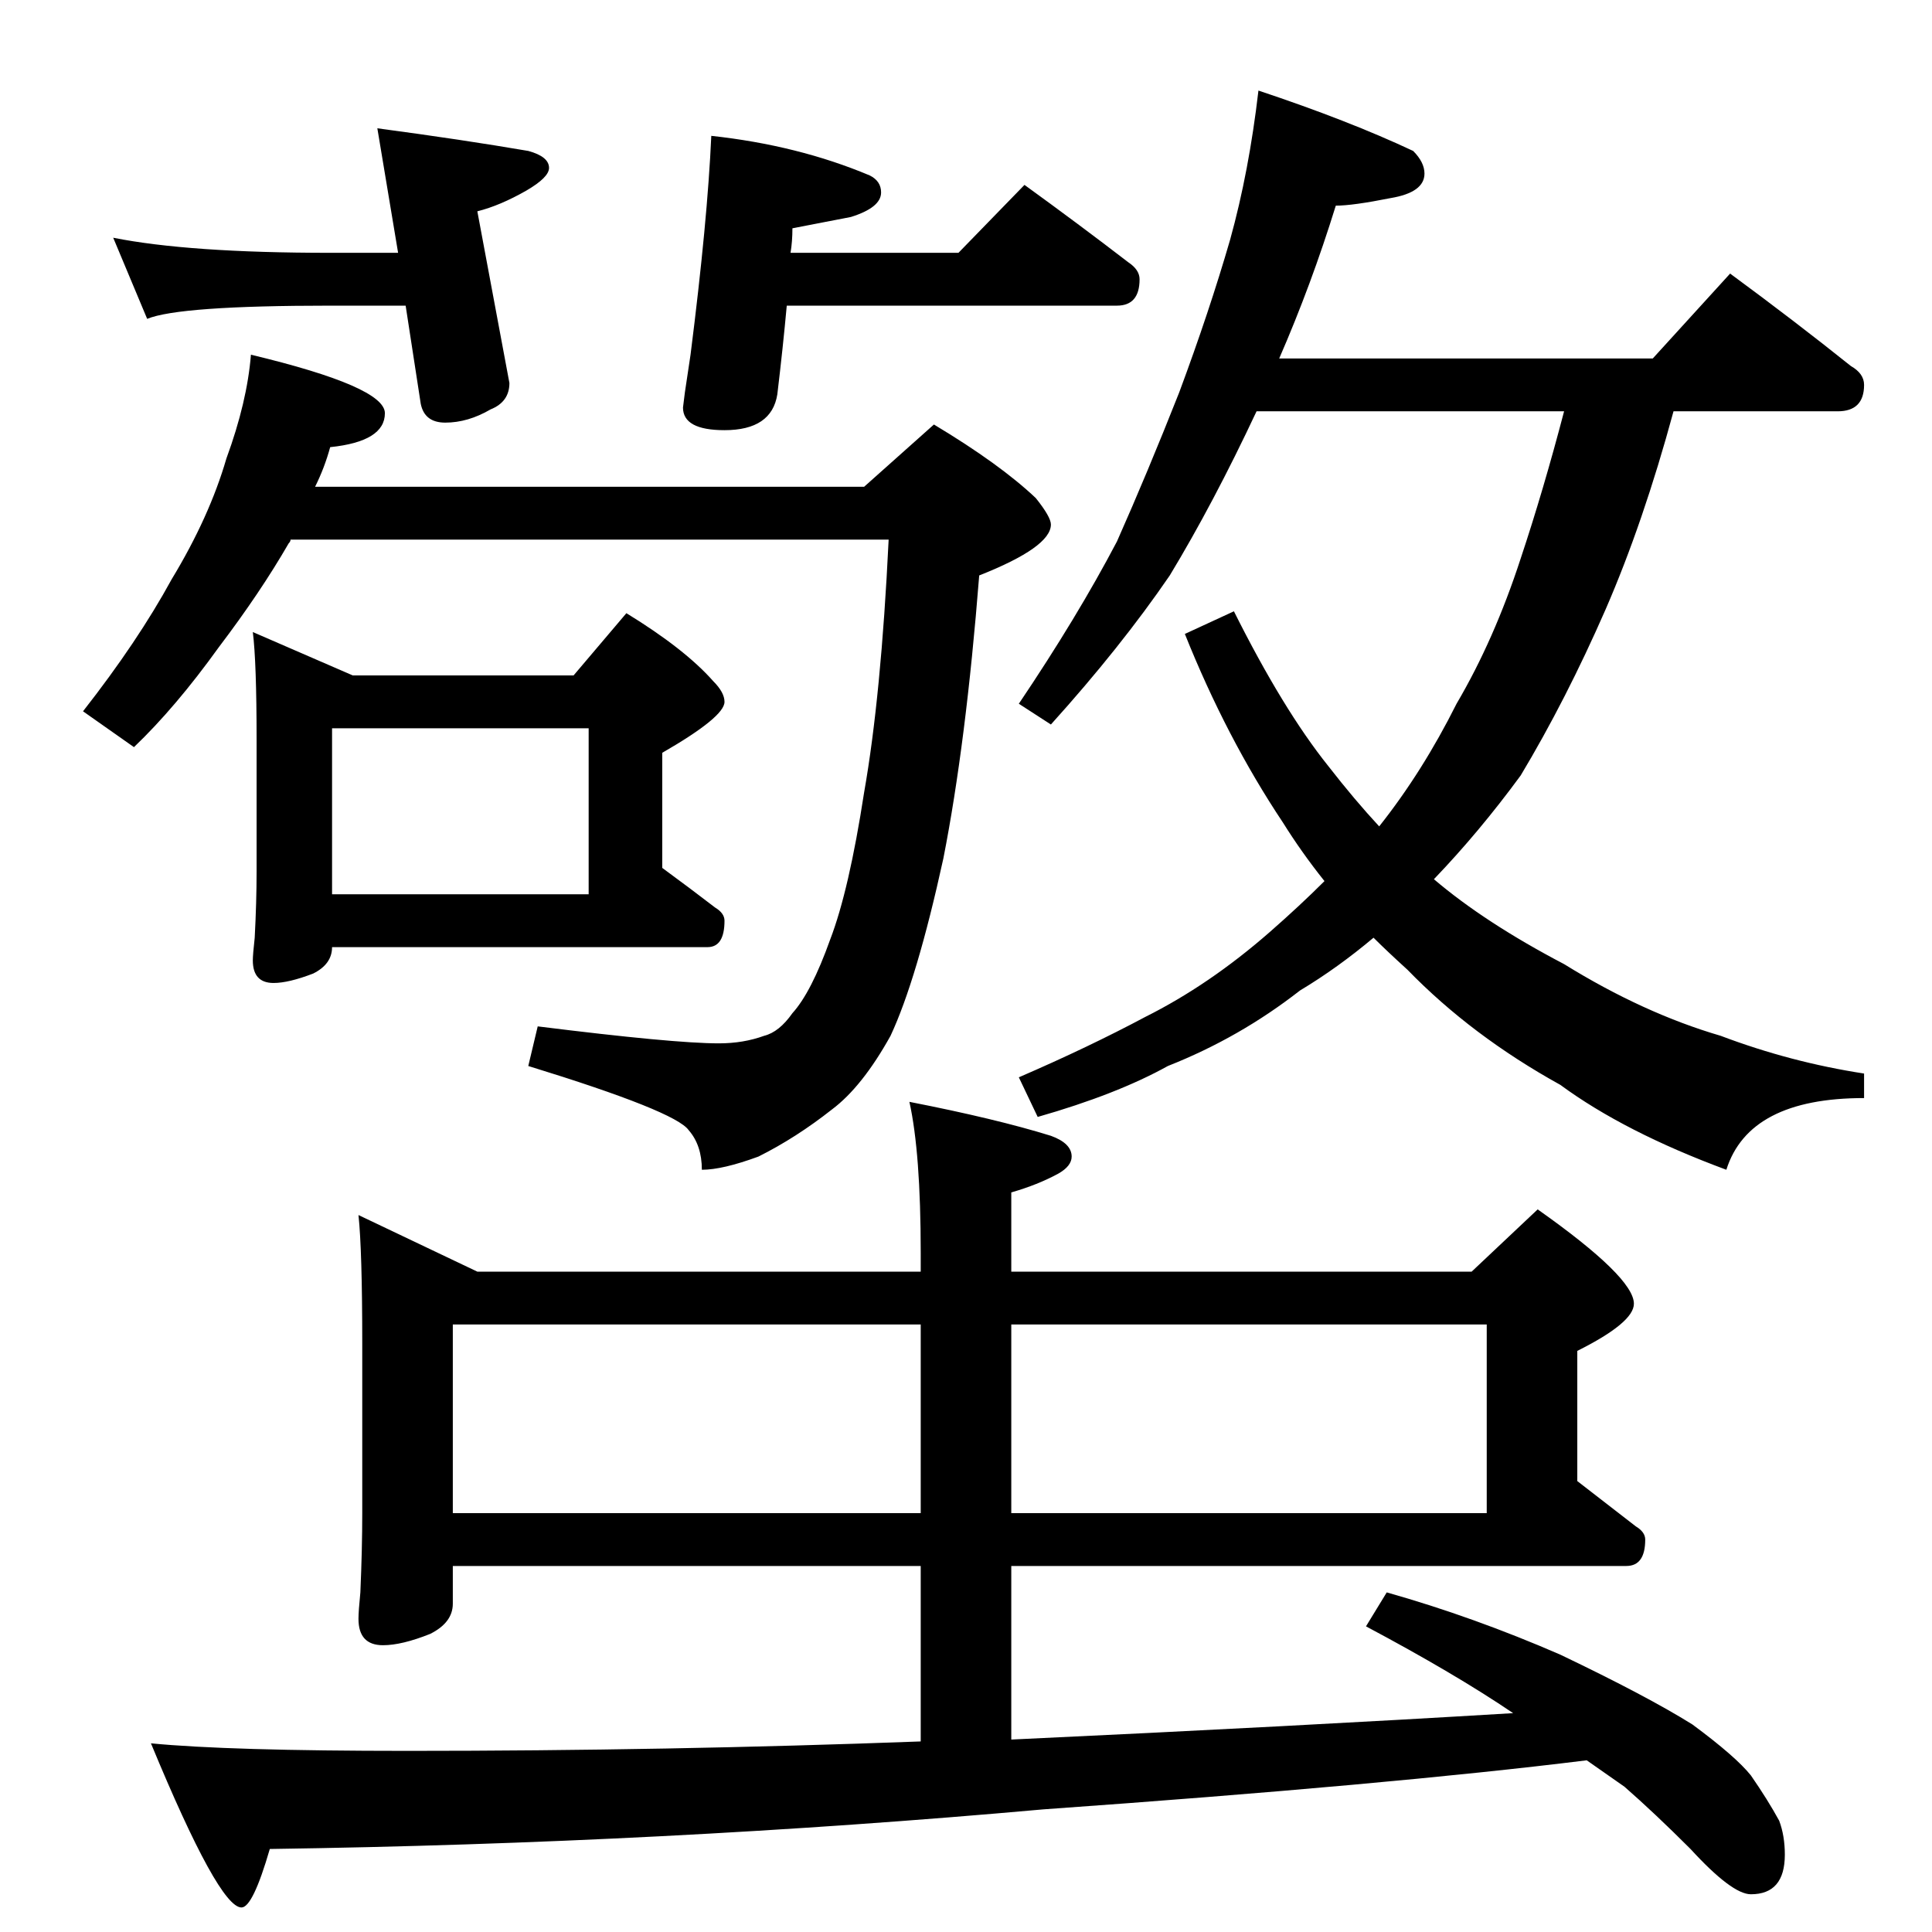<?xml version="1.0" standalone="no"?>
<!DOCTYPE svg PUBLIC "-//W3C//DTD SVG 1.1//EN" "http://www.w3.org/Graphics/SVG/1.1/DTD/svg11.dtd" >
<svg xmlns="http://www.w3.org/2000/svg" xmlns:xlink="http://www.w3.org/1999/xlink" version="1.1" viewBox="0 -204 1024 1024">
  <g transform="matrix(1 0 0 -1 0 820)">
   <path fill="currentColor"
d="M60 898q40 -8 115 -8h36l-11 66q45 -6 80 -12q11 -3 11 -9q0 -5 -12 -12q-14 -8 -26 -11l17 -91q0 -10 -10 -14q-12 -7 -24 -7q-11 0 -13 10l-8 52h-40q-80 0 -97 -7zM543 926q29 -21 55 -41q6 -4 6 -9q0 -14 -12 -14h-175q-2 -22 -5 -47q-3 -19 -28 -19q-22 0 -22 12
l1 8l3 20q9 71 11 116q46 -5 84 -21q6 -3 6 -9q0 -8 -16 -13l-31 -6q0 -7 -1 -13h89zM133 836q71 -17 71 -31q0 -15 -29 -18q-3 -11 -8 -21h291l37 33q35 -21 54 -39q8 -10 8 -14q0 -12 -38 -27q-7 -89 -19 -150q-14 -64 -28 -94q-15 -27 -31 -39q-19 -15 -39 -25
q-19 -7 -30 -7q0 13 -7 21q-7 10 -85 34l5 21q72 -9 96 -9q13 0 24 4q8 2 15 12q10 11 20 39q10 26 18 78q9 51 13 134h-317q0 -1 -1 -2q-15 -26 -37 -55q-23 -32 -45 -53l-27 19q29 37 47 70q20 33 29 64q11 30 13 55zM134 689l53 -23h117l28 33q31 -19 46 -36q6 -6 6 -11
q0 -8 -33 -27v-61q15 -11 28 -21q5 -3 5 -7q0 -14 -9 -14h-199q0 -9 -10 -14q-13 -5 -21 -5q-11 0 -11 12q0 3 1 12q1 19 1 35v70q0 41 -2 57zM176 550h136v88h-136v-88zM667 976q48 -16 82 -32q6 -6 6 -12q0 -10 -18 -13q-20 -4 -29 -4q-13 -42 -30 -81h198l41 45
q34 -25 64 -49q7 -4 7 -10q0 -14 -14 -14h-87q-16 -59 -36 -105q-21 -48 -45 -88q-22 -30 -46 -55q27 -23 69 -45q42 -26 83 -38q37 -14 76 -20v-13q-61 0 -73 -38q-54 20 -88 45q-47 26 -81 61q-11 10 -18 17q-19 -16 -39 -28q-32 -25 -70 -40q-27 -15 -69 -27l-10 21
q37 16 67 32q34 17 66 45q16 14 29 27q-12 15 -22 31q-30 45 -52 100l26 12q26 -52 50 -82q14 -18 27 -32q23 29 41 65q20 34 34 77q12 36 23 78h-163q-23 -49 -46 -87q-26 -38 -63 -79l-17 11q31 46 52 86q16 36 33 79q16 43 27 81q10 36 15 79zM190 380l63 -30h235v10
q0 53 -6 80q46 -9 75 -18q11 -4 11 -11q0 -5 -7 -9q-11 -6 -25 -10v-42h244l35 33q51 -36 51 -50q0 -10 -30 -25v-69l31 -24q5 -3 5 -7q0 -14 -10 -14h-326v-92q150 7 266 14q-31 21 -78 46l11 18q46 -13 92 -33q46 -22 70 -37q23 -17 31 -27q9 -13 15 -24q3 -8 3 -18
q0 -21 -18 -21q-5 0 -13 6t-19 18q-19 19 -35 33l-20 14q-105 -13 -288 -26q-201 -18 -410 -21q-9 -31 -15 -31q-12 0 -48 87q41 -4 136 -4q138 0 272 5v93h-248v-20q0 -10 -12 -16q-15 -6 -25 -6q-13 0 -13 14q0 4 1 14q1 23 1 42v90q0 49 -2 68zM240 222h248v100h-248
v-100zM536 322v-100h252v100h-252z" />
  </g>

</svg>
